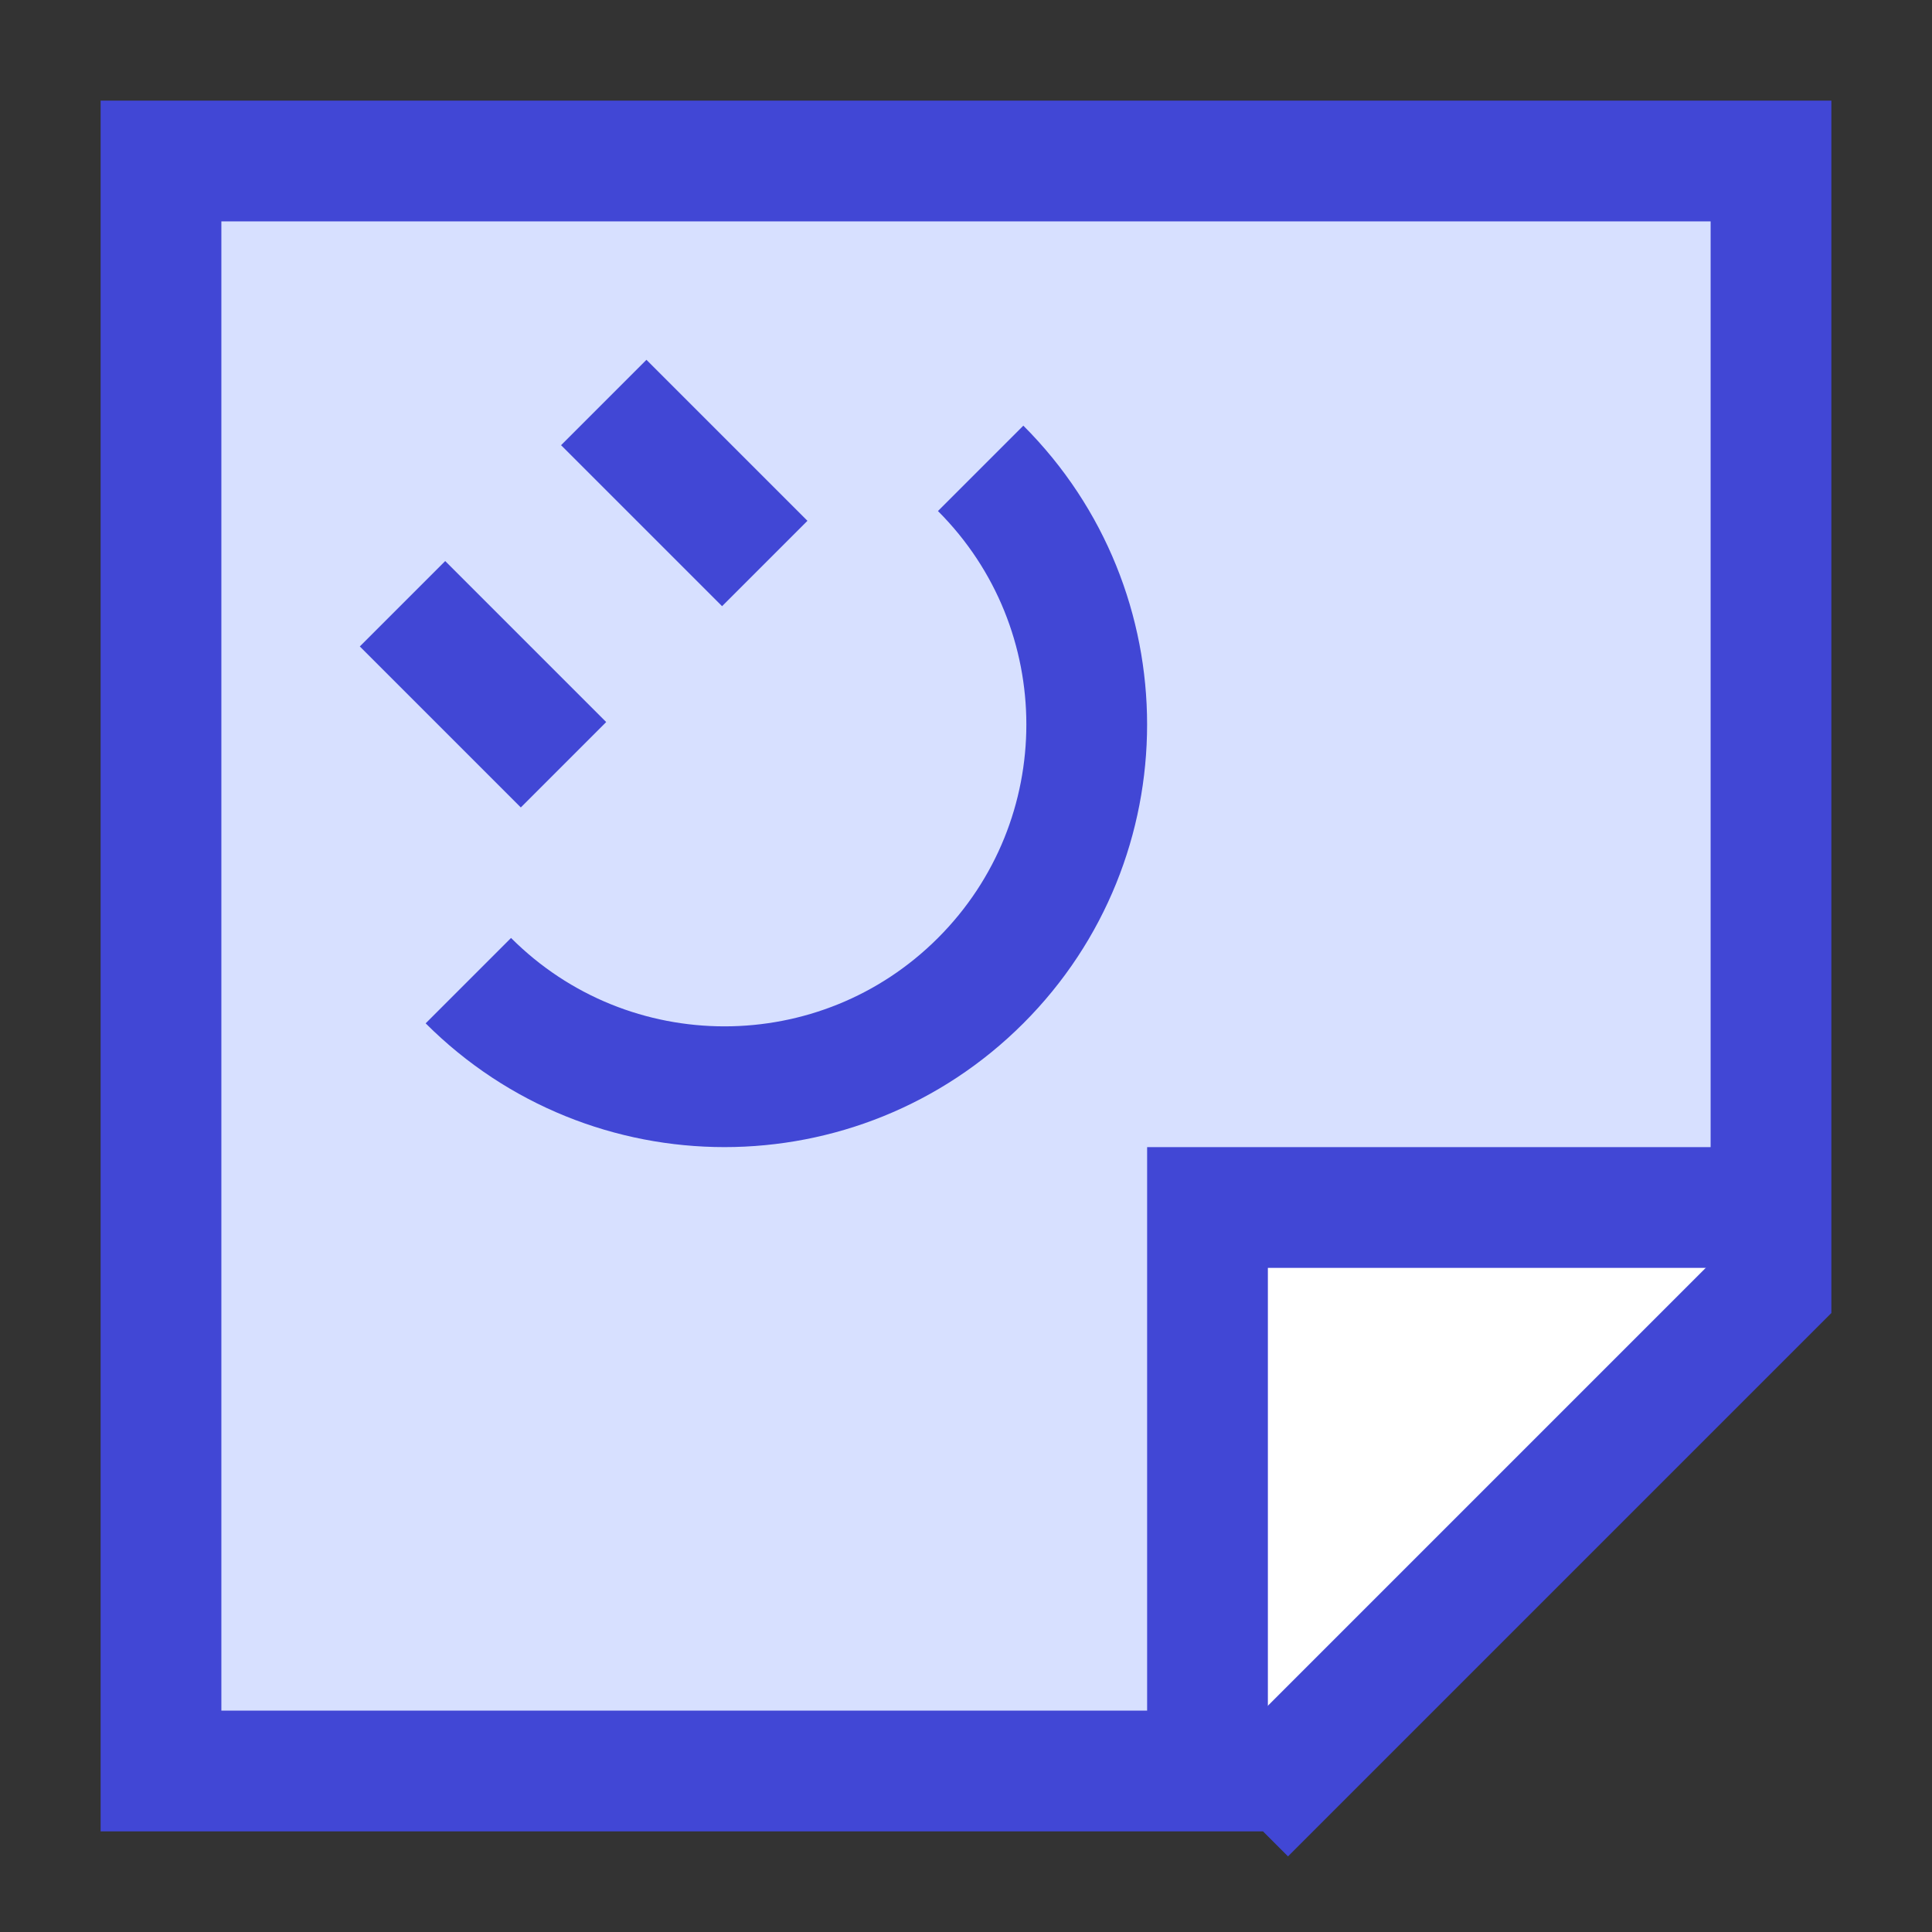 <svg xmlns="http://www.w3.org/2000/svg" fill="none" viewBox="0 0 24 24" id="User-Sticker-Square--Streamline-Sharp">
  <rect x="0" y="0" width="24" height="24" fill="#333333" stroke="none"/>
  <desc>
    User Sticker Square Streamline Icon: https://streamlinehq.com
  </desc>
  <g id="user-sticker-square">
    <path id="Vector 1215" fill="#d7e0ff" d="m16 22 6 -6V2H2v20h14Z" stroke-width="1.5"></path>
    <path id="Intersect" fill="#ffffff" fill-rule="evenodd" d="m22 16 -6 6h-1v-7h7v1Z" clip-rule="evenodd" stroke-width="1.5"></path>
    <path id="Vector 1211" stroke="#4147d5" d="m16 22 6 -6V2H2v20h14Z" stroke-width="1.5"></path>
    <path id="Vector 1212" stroke="#4147d5" d="M22 15h-7v7" stroke-width="1.5"></path>
    <path id="Vector 1213" stroke="#4147d5" d="m5 7.5 2 2" stroke-width="1.5"></path>
    <path id="Vector 1214" stroke="#4147d5" d="m7.5 5 2 2" stroke-width="1.5"></path>
    <path id="Ellipse 440" stroke="#4147d5" d="M12.182 5.818c1.757 1.757 1.757 4.607 0 6.364 -1.757 1.757 -4.607 1.757 -6.364 0" stroke-width="1.5"></path>
  </g>
</svg>